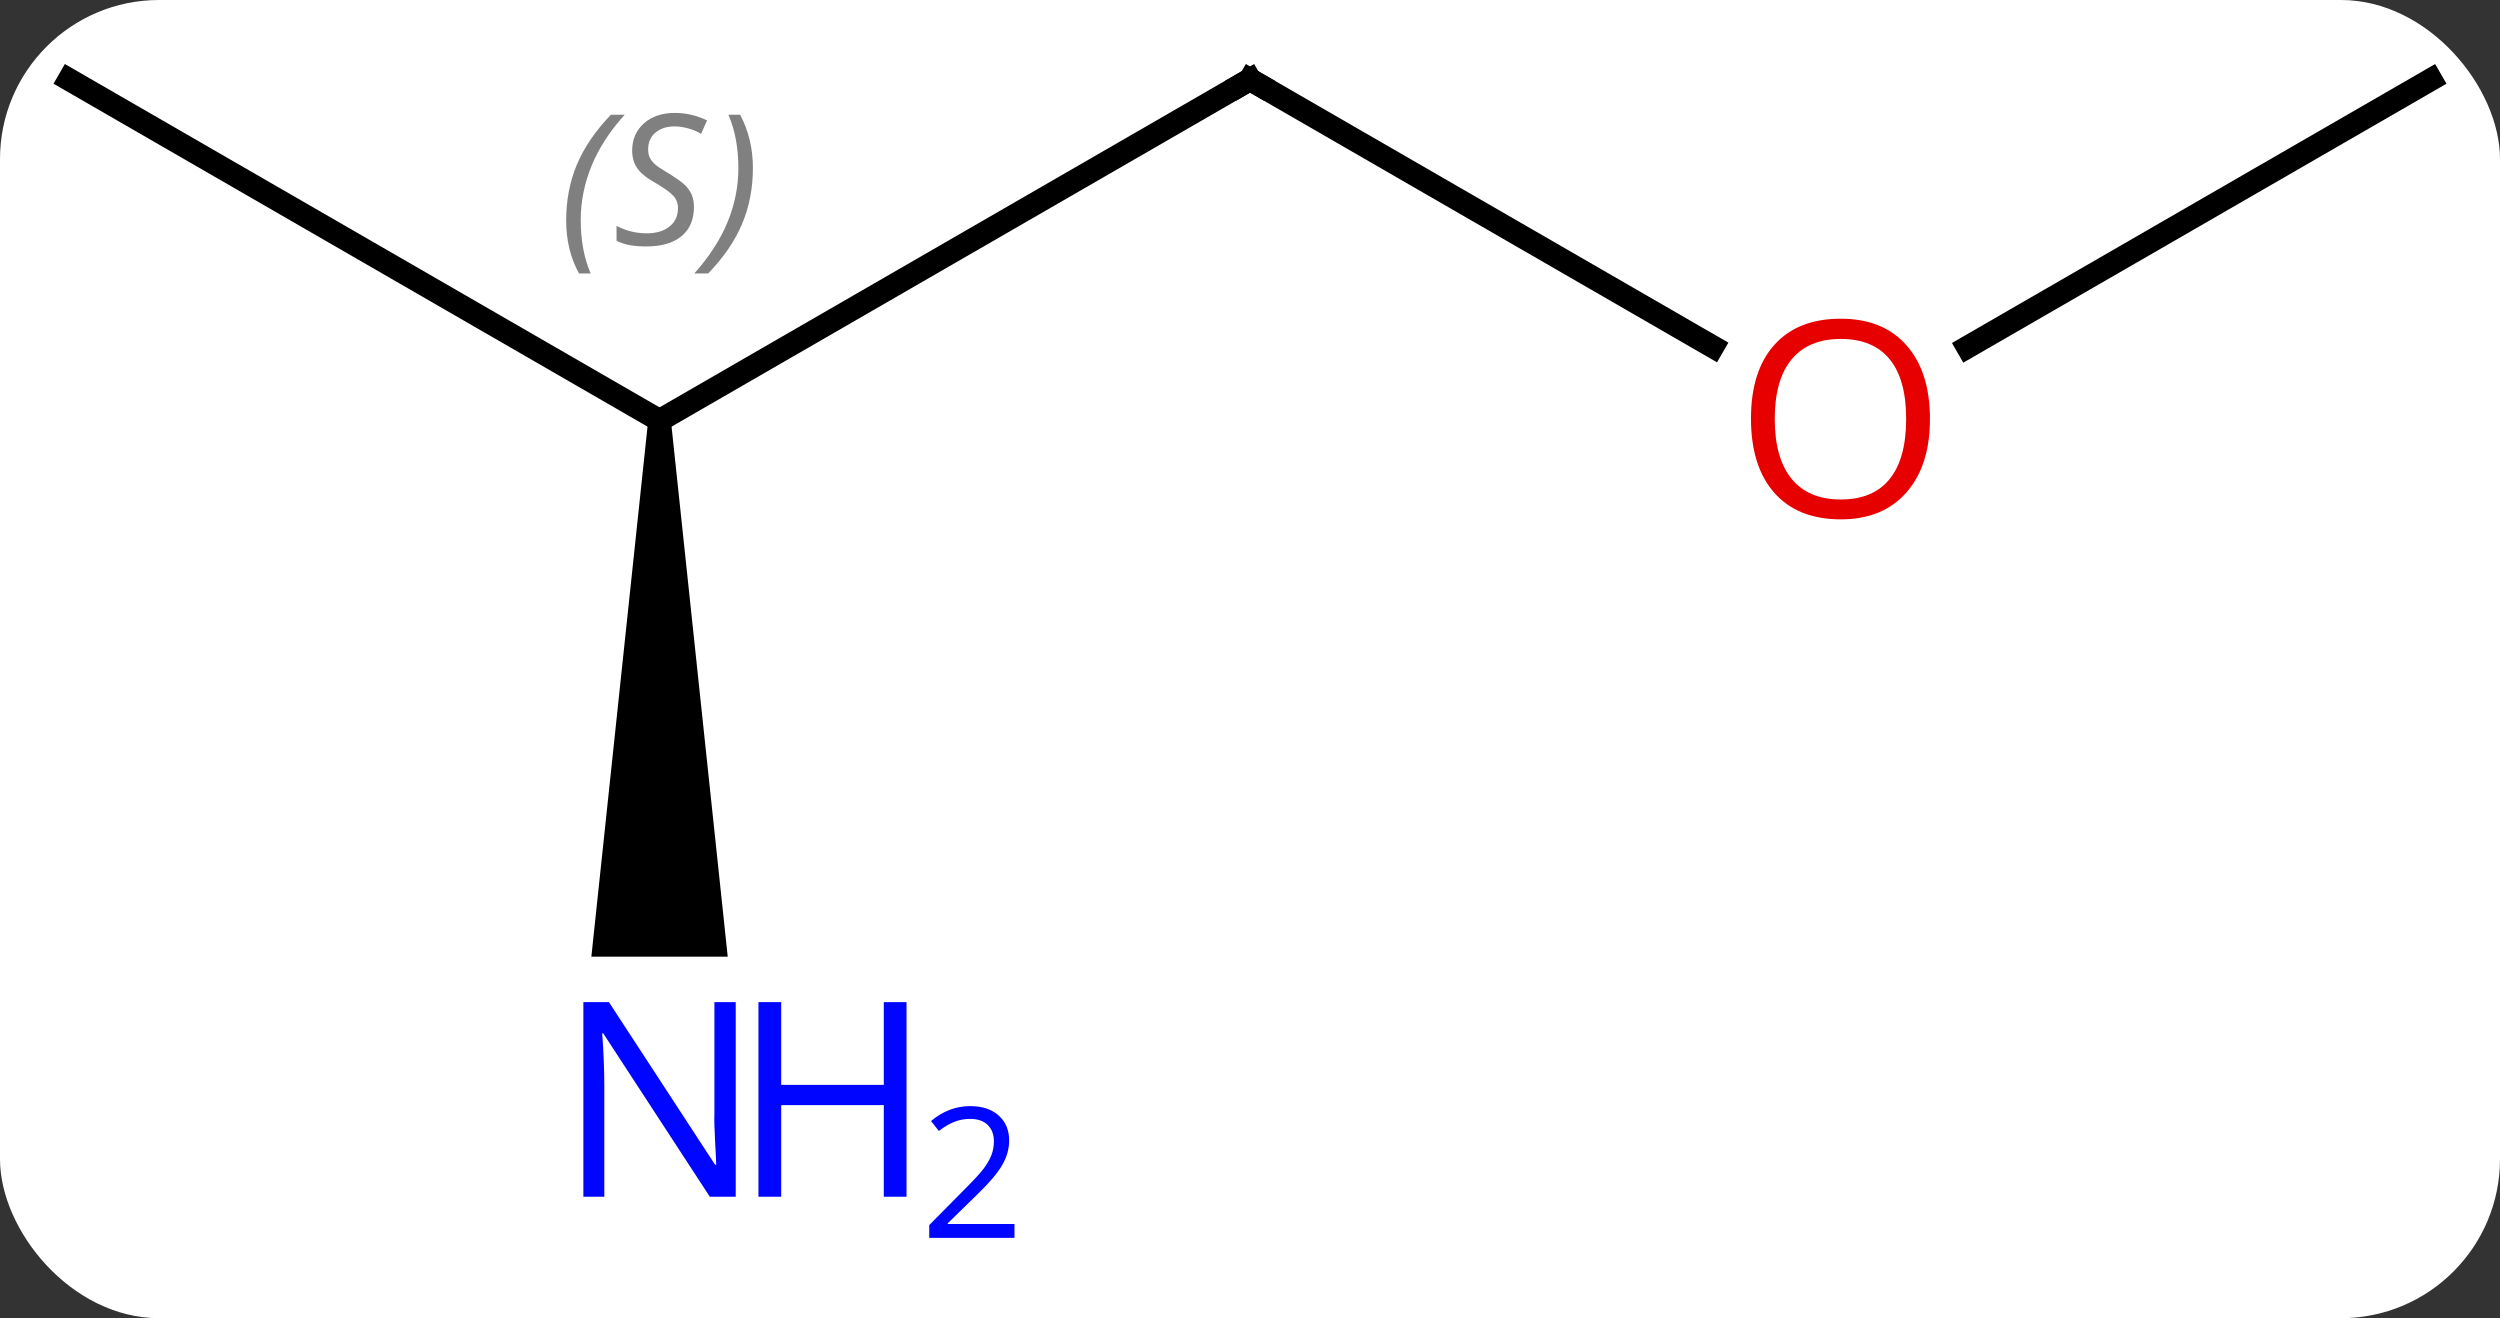 <svg width="110" viewBox="0 0 110 58" style="fill-opacity:1; color-rendering:auto; color-interpolation:auto; text-rendering:auto; stroke:black; stroke-linecap:square; stroke-miterlimit:10; shape-rendering:auto; stroke-opacity:1; fill:black; stroke-dasharray:none; font-weight:normal; stroke-width:1; font-family:'Open Sans'; font-style:normal; stroke-linejoin:miter; font-size:12; stroke-dashoffset:0; image-rendering:auto;" height="58" class="cas-substance-image" xmlns:xlink="http://www.w3.org/1999/xlink" xmlns="http://www.w3.org/2000/svg"><rect x="0" y="0" width="110" height="58" fill="#333333" stroke="none"/><svg class="cas-substance-single-component"><rect y="0" x="0" width="110" stroke="none" ry="7" rx="7" height="58" fill="white" class="cas-substance-group"/><svg y="0" x="0" width="110" viewBox="0 0 110 58" style="fill:black;" height="58" class="cas-substance-single-component-image"><svg><g><g transform="translate(55,26)" style="text-rendering:geometricPrecision; color-rendering:optimizeQuality; color-interpolation:linearRGB; stroke-linecap:butt; image-rendering:optimizeQuality;"><line y2="-7.5" y1="-22.5" x2="-25.98" x1="0" style="fill:none;"/><line y2="-10.741" y1="-22.5" x2="20.366" x1="0" style="fill:none;"/><line y2="-22.5" y1="-7.5" x2="-51.963" x1="-25.98" style="fill:none;"/><path style="stroke:none;" d="M-26.48 -7.5 L-25.48 -7.5 L-22.98 16.094 L-28.98 16.094 Z"/><line y2="-22.5" y1="-10.726" x2="51.963" x1="31.568" style="fill:none;"/><path style="fill:none; stroke-miterlimit:5;" d="M-0.433 -22.25 L0 -22.5 L0.433 -22.25"/></g><g transform="translate(55,26)" style="stroke-linecap:butt; font-size:8.4px; fill:gray; text-rendering:geometricPrecision; image-rendering:optimizeQuality; color-rendering:optimizeQuality; font-family:'Open Sans'; font-style:italic; stroke:gray; color-interpolation:linearRGB; stroke-miterlimit:5;"><path style="stroke:none;" d="M-30.089 -16.297 Q-30.089 -17.625 -29.62 -18.75 Q-29.151 -19.875 -28.12 -20.953 L-27.511 -20.953 Q-28.479 -19.891 -28.964 -18.719 Q-29.448 -17.547 -29.448 -16.312 Q-29.448 -14.984 -29.011 -13.969 L-29.526 -13.969 Q-30.089 -15 -30.089 -16.297 ZM-24.466 -16.891 Q-24.466 -16.062 -25.013 -15.609 Q-25.56 -15.156 -26.56 -15.156 Q-26.966 -15.156 -27.279 -15.211 Q-27.591 -15.266 -27.872 -15.406 L-27.872 -16.062 Q-27.247 -15.734 -26.544 -15.734 Q-25.919 -15.734 -25.544 -16.031 Q-25.169 -16.328 -25.169 -16.844 Q-25.169 -17.156 -25.372 -17.383 Q-25.576 -17.609 -26.138 -17.938 Q-26.732 -18.266 -26.958 -18.594 Q-27.185 -18.922 -27.185 -19.375 Q-27.185 -20.109 -26.669 -20.57 Q-26.154 -21.031 -25.31 -21.031 Q-24.935 -21.031 -24.599 -20.953 Q-24.263 -20.875 -23.888 -20.703 L-24.154 -20.109 Q-24.404 -20.266 -24.724 -20.352 Q-25.044 -20.438 -25.31 -20.438 Q-25.841 -20.438 -26.162 -20.164 Q-26.482 -19.891 -26.482 -19.422 Q-26.482 -19.219 -26.412 -19.07 Q-26.341 -18.922 -26.201 -18.789 Q-26.06 -18.656 -25.638 -18.406 Q-25.076 -18.062 -24.872 -17.867 Q-24.669 -17.672 -24.568 -17.438 Q-24.466 -17.203 -24.466 -16.891 ZM-21.872 -18.609 Q-21.872 -17.281 -22.348 -16.148 Q-22.825 -15.016 -23.84 -13.969 L-24.45 -13.969 Q-22.512 -16.125 -22.512 -18.609 Q-22.512 -19.938 -22.95 -20.953 L-22.434 -20.953 Q-21.872 -19.891 -21.872 -18.609 Z"/></g><g transform="translate(55,26)" style="stroke-linecap:butt; fill:rgb(230,0,0); text-rendering:geometricPrecision; color-rendering:optimizeQuality; image-rendering:optimizeQuality; font-family:'Open Sans'; stroke:rgb(230,0,0); color-interpolation:linearRGB; stroke-miterlimit:5;"><path style="stroke:none;" d="M29.918 -7.57 Q29.918 -5.508 28.878 -4.328 Q27.839 -3.148 25.996 -3.148 Q24.105 -3.148 23.074 -4.312 Q22.043 -5.477 22.043 -7.586 Q22.043 -9.68 23.074 -10.828 Q24.105 -11.977 25.996 -11.977 Q27.855 -11.977 28.886 -10.805 Q29.918 -9.633 29.918 -7.57 ZM23.089 -7.57 Q23.089 -5.836 23.832 -4.93 Q24.574 -4.023 25.996 -4.023 Q27.418 -4.023 28.144 -4.922 Q28.871 -5.82 28.871 -7.57 Q28.871 -9.305 28.144 -10.195 Q27.418 -11.086 25.996 -11.086 Q24.574 -11.086 23.832 -10.188 Q23.089 -9.289 23.089 -7.57 Z"/><path style="fill:rgb(0,5,255); stroke:none;" d="M-22.628 26.656 L-23.769 26.656 L-28.457 19.469 L-28.503 19.469 Q-28.41 20.734 -28.41 21.781 L-28.41 26.656 L-29.332 26.656 L-29.332 18.094 L-28.207 18.094 L-23.535 25.25 L-23.488 25.25 Q-23.488 25.094 -23.535 24.234 Q-23.582 23.375 -23.566 23 L-23.566 18.094 L-22.628 18.094 L-22.628 26.656 Z"/><path style="fill:rgb(0,5,255); stroke:none;" d="M-15.113 26.656 L-16.113 26.656 L-16.113 22.625 L-20.628 22.625 L-20.628 26.656 L-21.628 26.656 L-21.628 18.094 L-20.628 18.094 L-20.628 21.734 L-16.113 21.734 L-16.113 18.094 L-15.113 18.094 L-15.113 26.656 Z"/><path style="fill:rgb(0,5,255); stroke:none;" d="M-10.363 28.466 L-14.113 28.466 L-14.113 27.903 L-12.613 26.387 Q-11.925 25.7 -11.707 25.403 Q-11.488 25.106 -11.378 24.825 Q-11.269 24.544 -11.269 24.216 Q-11.269 23.762 -11.543 23.497 Q-11.816 23.231 -12.316 23.231 Q-12.66 23.231 -12.98 23.348 Q-13.3 23.466 -13.691 23.762 L-14.035 23.325 Q-13.253 22.669 -12.316 22.669 Q-11.519 22.669 -11.058 23.083 Q-10.597 23.497 -10.597 24.184 Q-10.597 24.731 -10.902 25.262 Q-11.207 25.794 -12.05 26.606 L-13.3 27.825 L-13.3 27.856 L-10.363 27.856 L-10.363 28.466 Z"/></g></g></svg></svg></svg></svg>